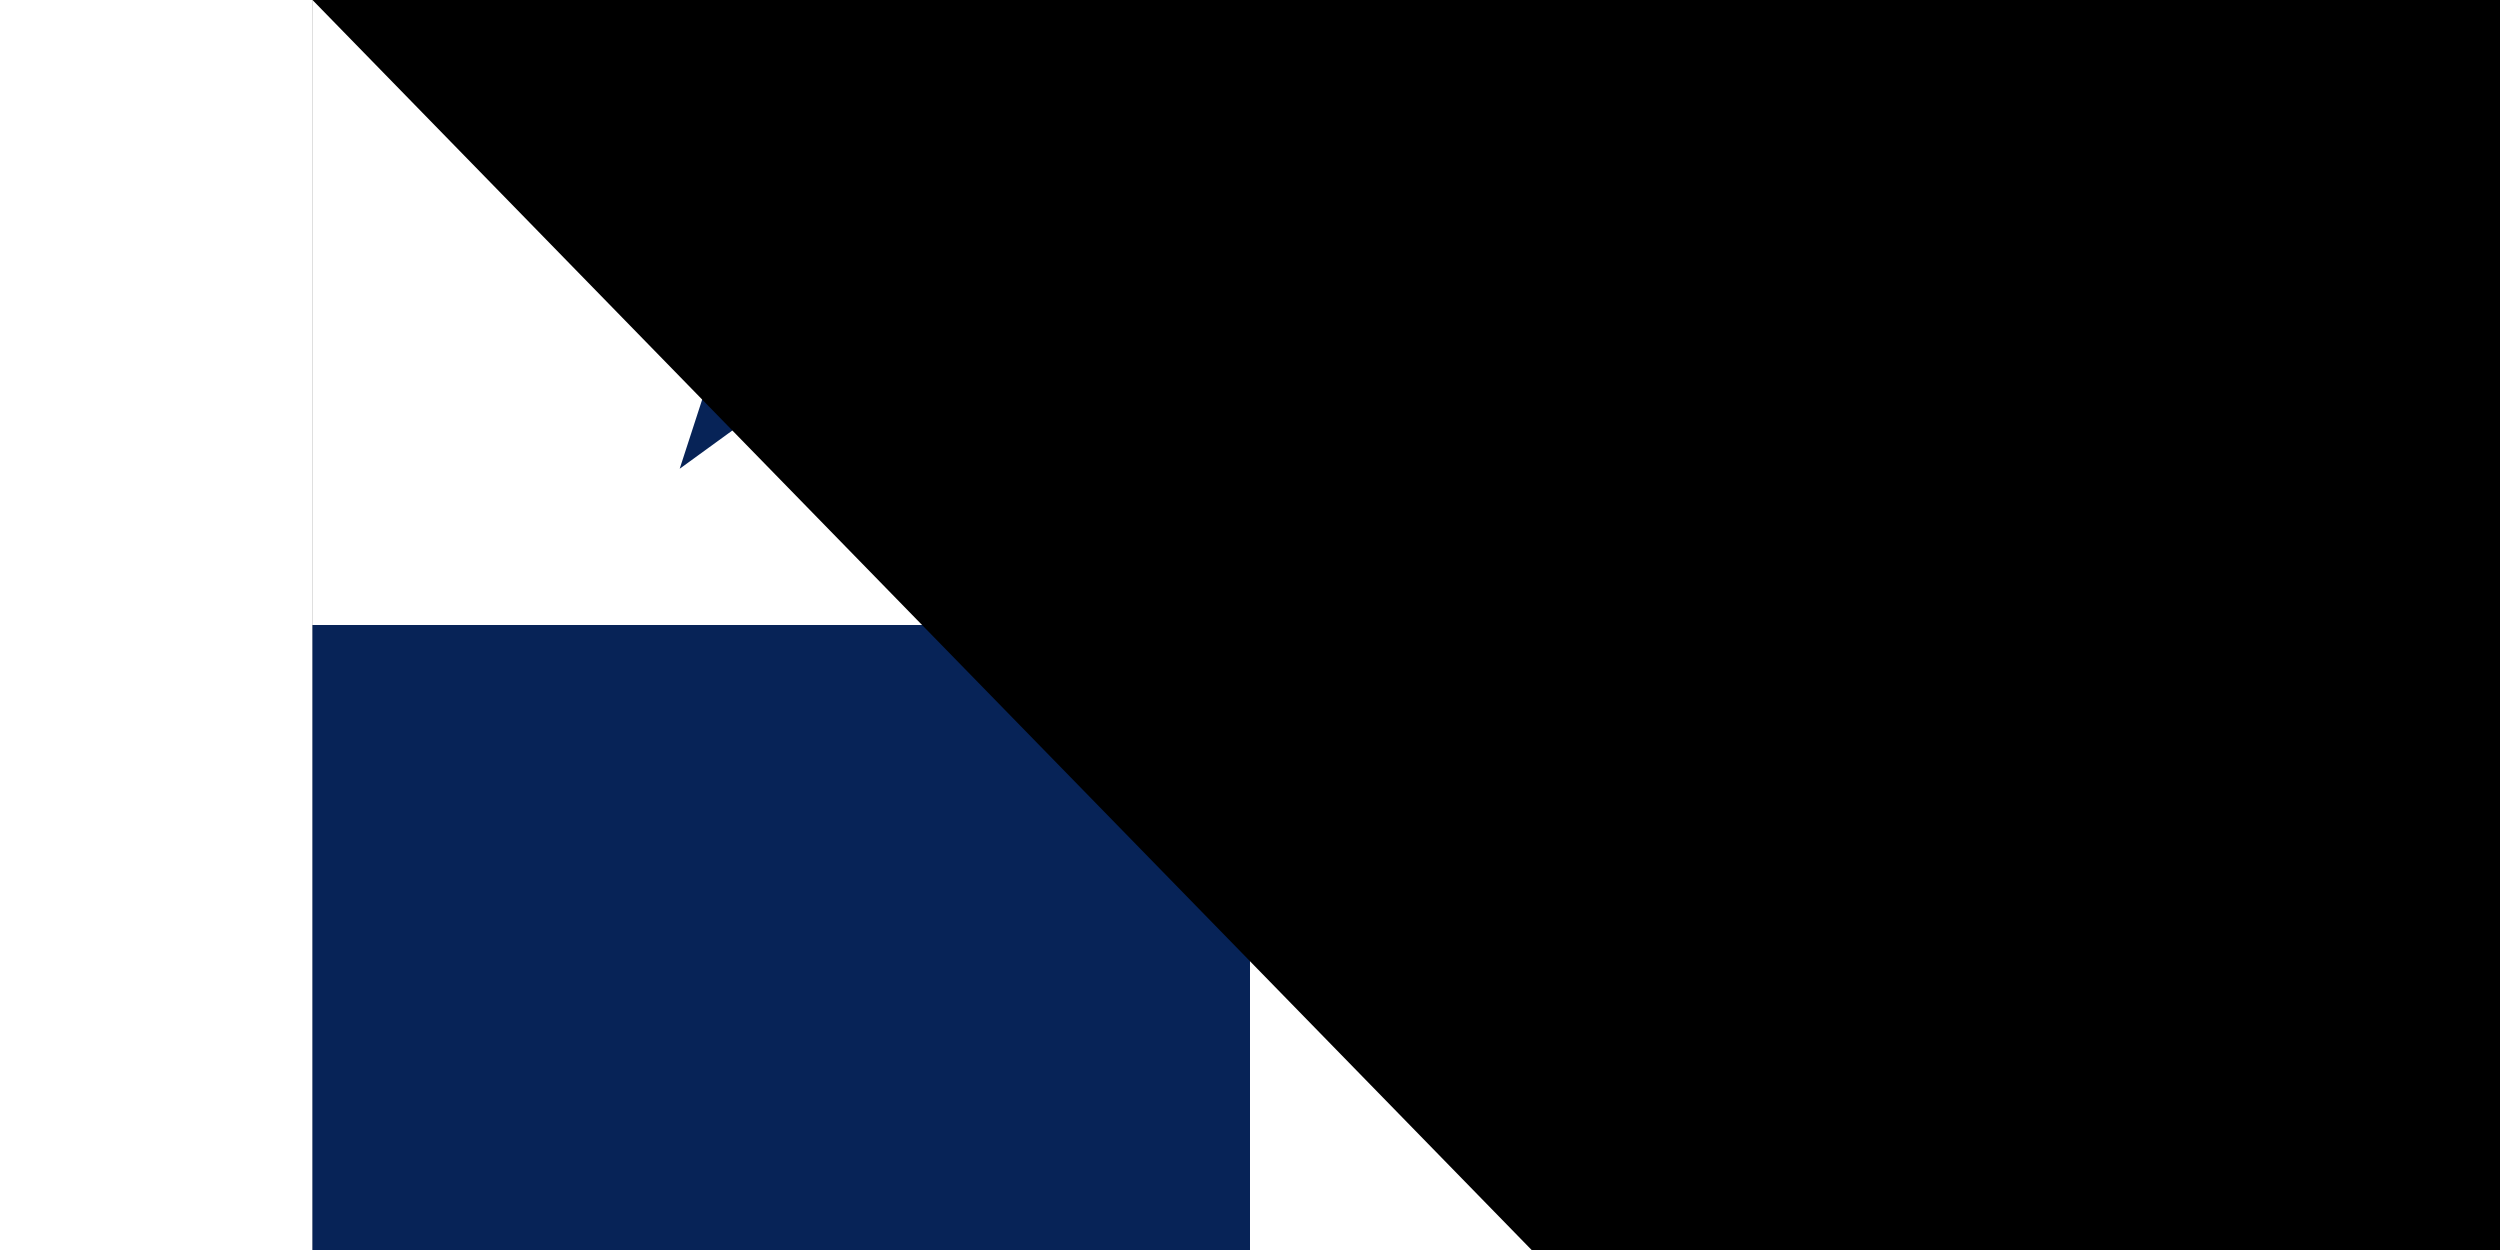 <svg xmlns="http://www.w3.org/2000/svg" width="600" height="300" viewBox="0 0 12 8">
	<rect x="0" y="0" width="12" height="8" fill="#808080" stroke="none"/>
	<title>Flag of Panama</title>
	<path fill="#fff" d="m0 4V0h6l6 4v4H6z"/>
	<path fill="#da121a" d="m6 0h6v4H6zm3 5L9.65 7 7.949 5.764h2.103L8.35 7z"/>
	<path fill="#072357" d="m0 4h6v4H0zm3-3 .65 2-1.701-1.236h2.103L2.35 3z"/>
<path id="path-b7285" d="m m0 79 m0 81 m0 65 m0 65 m0 65 m0 65 m0 65 m0 65 m0 65 m0 65 m0 65 m0 65 m0 65 m0 65 m0 65 m0 65 m0 65 m0 65 m0 65 m0 65 m0 81 m0 53 m0 98 m0 51 m0 74 m0 78 m0 88 m0 50 m0 83 m0 90 m0 105 m0 101 m0 104 m0 53 m0 74 m0 48 m0 52 m0 67 m0 102 m0 76 m0 84 m0 43 m0 88 m0 43 m0 117 m0 89 m0 107 m0 43 m0 99 m0 66 m0 100 m0 119 m0 65 m0 74 m0 47 m0 52 m0 105 m0 116 m0 88 m0 53 m0 98 m0 48 m0 118 m0 100 m0 80 m0 101 m0 121 m0 115 m0 77 m0 113 m0 47 m0 87 m0 70 m0 119 m0 77 m0 86 m0 66 m0 72 m0 104 m0 121 m0 107 m0 67 m0 116 m0 85 m0 69 m0 103 m0 61 m0 61"/>
</svg>

